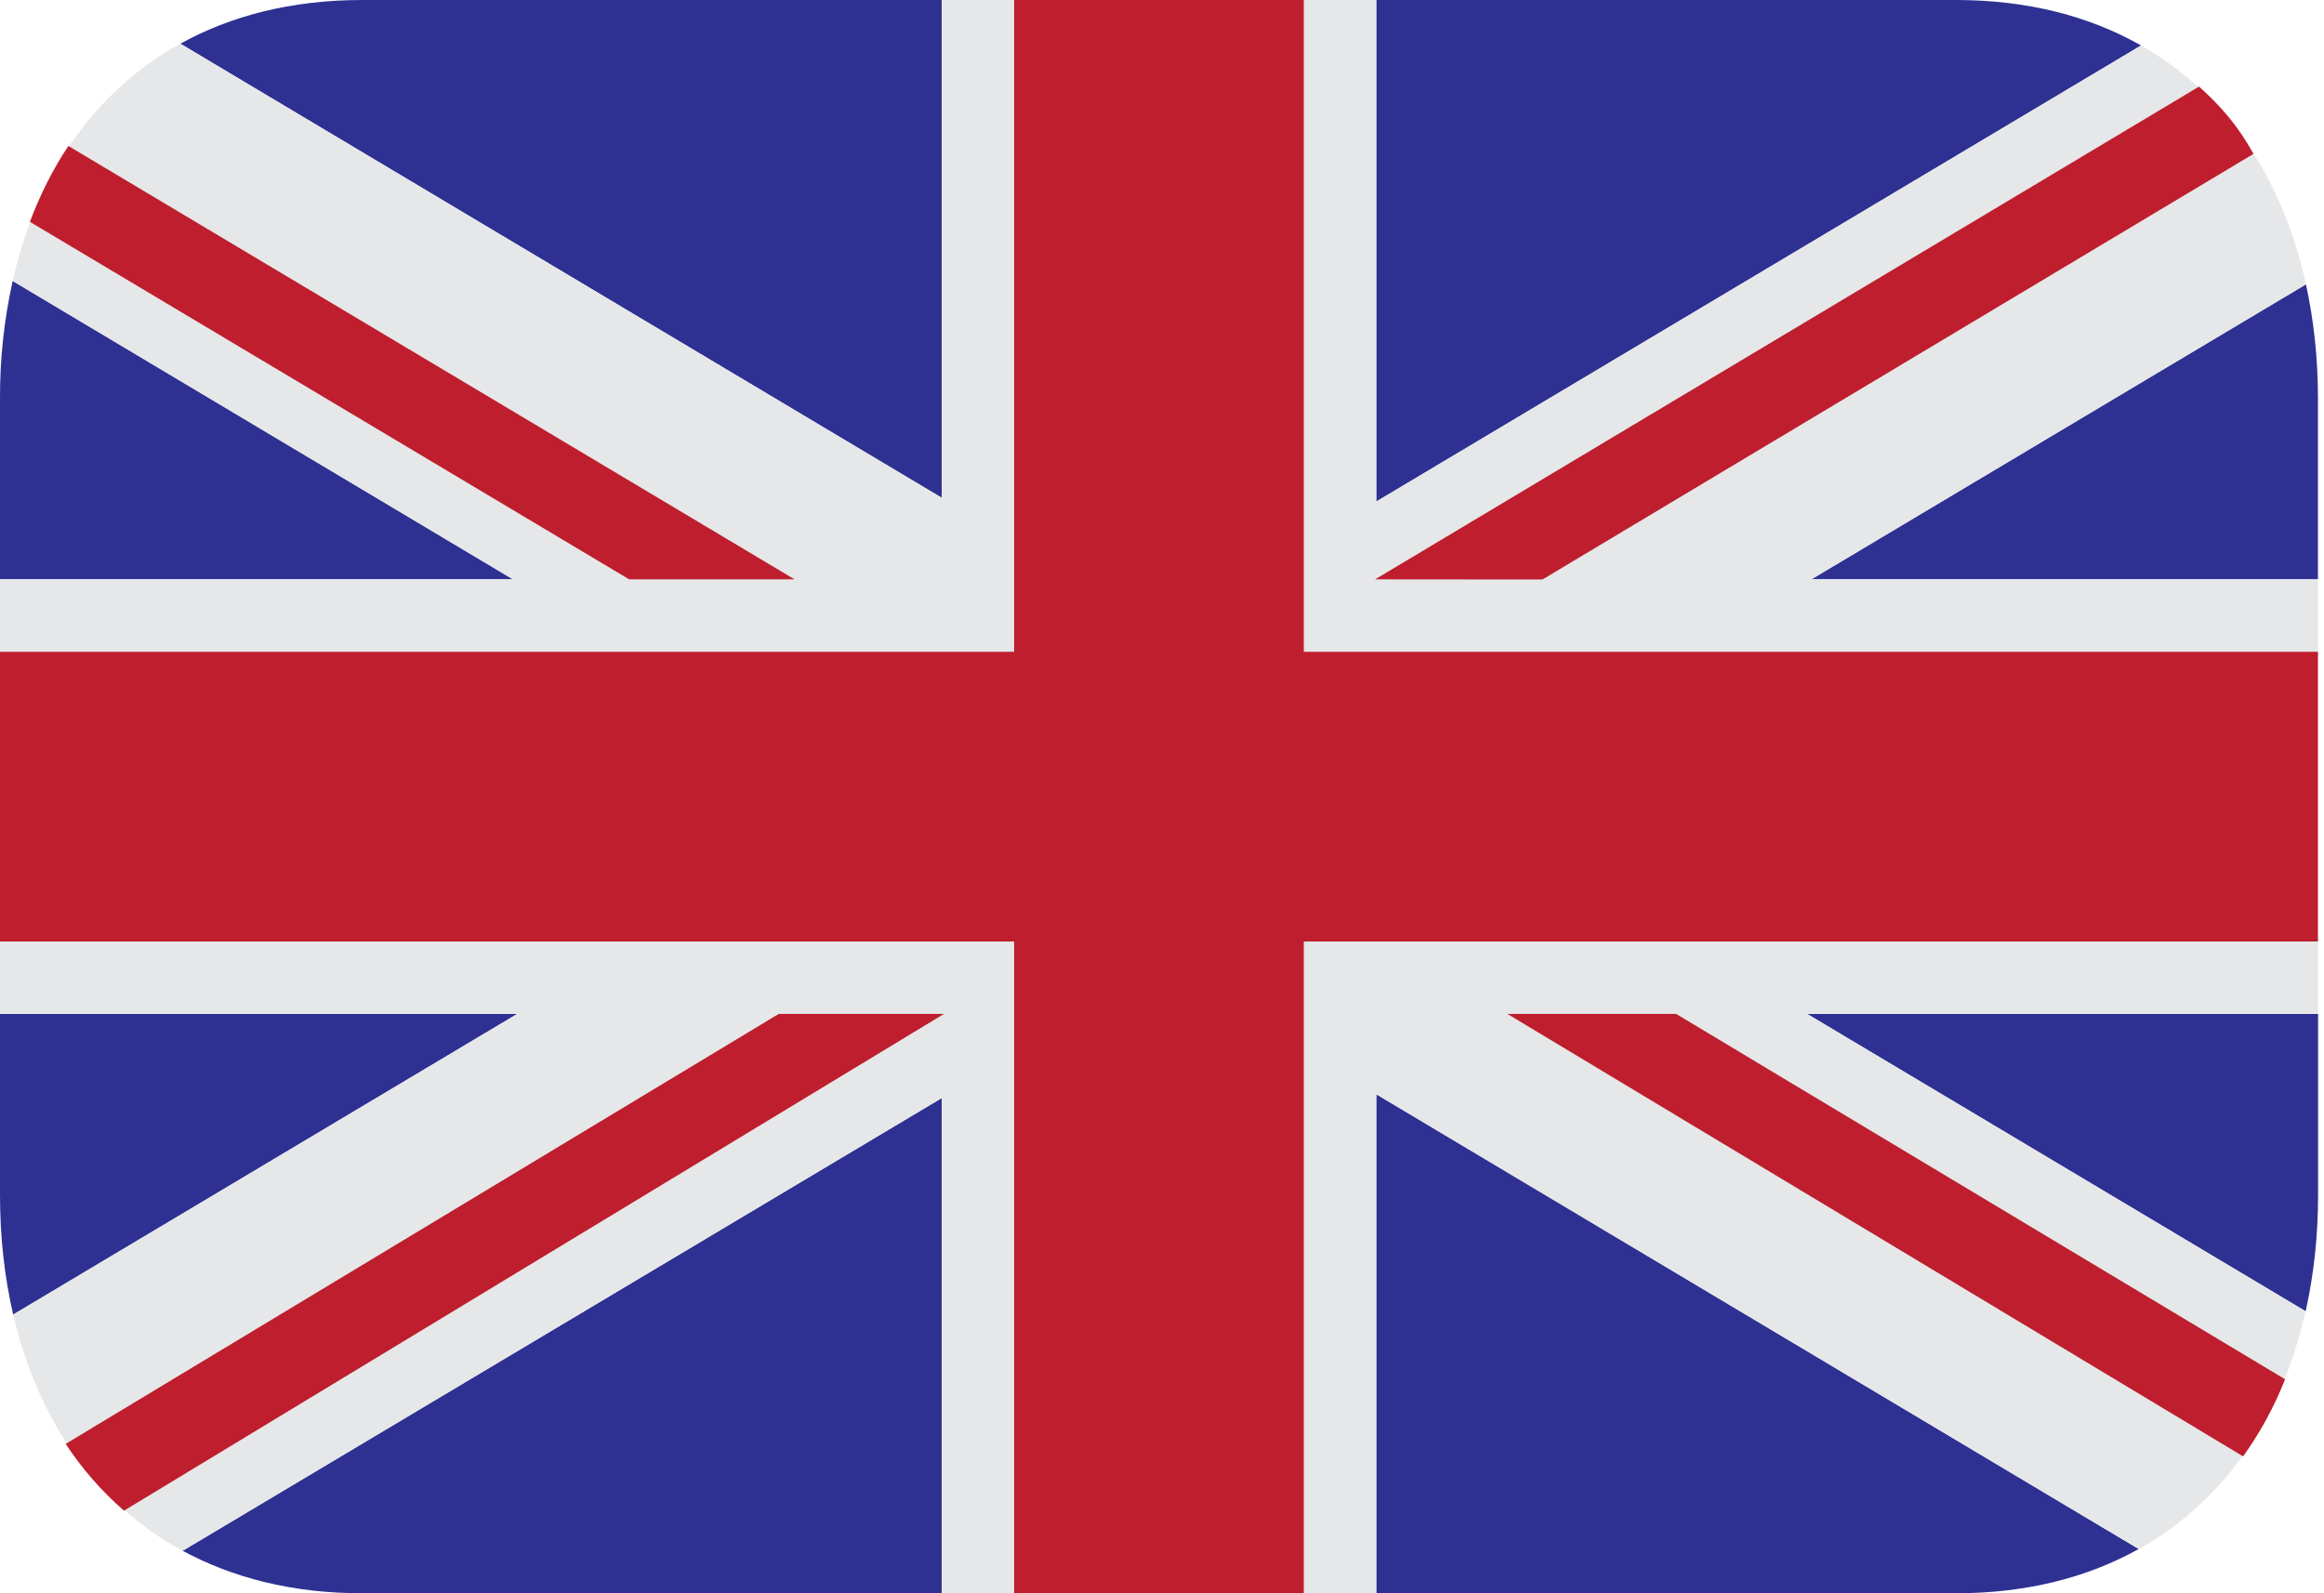 <svg width="35" height="24" viewBox="0 0 35 24" fill="none" xmlns="http://www.w3.org/2000/svg">
<path d="M20.727 24H29.455C30.533 24 31.449 23.757 32.21 23.333L20.727 16.483V24Z" fill="#2E3192"/>
<path d="M34.724 19.751C34.848 19.196 34.911 18.609 34.911 18V15.272H27.215L34.722 19.751" fill="#2E3192"/>
<path d="M0.191 4.232C0.062 4.812 -0.002 5.405 6.47774e-05 6V8.727H7.726L0.191 4.232Z" fill="#2E3192"/>
<path d="M14.182 0H5.455C4.384 0 3.474 0.24 2.716 0.658L14.182 7.498V0Z" fill="#2E3192"/>
<path d="M2.751 23.36C3.501 23.766 4.4 24 5.455 24H14.182V16.541L2.751 23.36Z" fill="#2E3192"/>
<path d="M0 15.273V18C0 18.628 0.067 19.233 0.198 19.802L7.79 15.273H0Z" fill="#2E3192"/>
<path d="M32.245 0.685C31.478 0.249 30.549 0 29.455 0H20.727V7.555L32.245 0.685Z" fill="#2E3192"/>
<path d="M34.909 8.727V6C34.909 5.403 34.847 4.828 34.728 4.283L27.279 8.727H34.909Z" fill="#2E3192"/>
<path d="M27.279 8.727L34.728 4.283C34.387 2.721 33.555 1.428 32.245 0.685L20.727 7.555V0H19.637V9.818H34.909V8.727H27.279Z" fill="#E6E7E8"/>
<path d="M0 14.182V15.273H7.79L0.198 19.802C0.559 21.359 1.415 22.637 2.751 23.36L14.182 16.54V24H15.273V14.182H0Z" fill="#E6E7E8"/>
<path d="M34.909 14.182H19.637V24H20.727V16.483L32.21 23.334C33.531 22.598 34.373 21.312 34.722 19.752L27.215 15.273H34.909V14.182Z" fill="#E6E7E8"/>
<path d="M14.182 0V7.498L2.716 0.658C1.39 1.389 0.543 2.673 0.19 4.232L7.726 8.727H0V9.818H15.273V0H14.182Z" fill="#E6E7E8"/>
<path d="M19.636 9.818V0H15.273V9.818H0V14.182H15.273V24H19.636V14.182H34.909V9.818H19.636Z" fill="#BE1E2D"/>
<path d="M11.966 8.727L1.03 2.199C0.795 2.548 0.606 2.932 0.45 3.341L9.476 8.727H11.965" fill="#BE1E2D"/>
<path d="M34.413 20.776L25.242 15.273H22.702L33.782 21.938C34.039 21.579 34.251 21.189 34.413 20.779" fill="#BE1E2D"/>
<path d="M33.119 1.304L20.71 8.727L23.23 8.729L33.938 2.318C33.699 1.884 33.447 1.603 33.119 1.304Z" fill="#BE1E2D"/>
<path d="M0.989 21.75C1.235 22.124 1.53 22.462 1.867 22.756L14.216 15.273H11.728L0.989 21.75Z" fill="#BE1E2D"/>
</svg>
